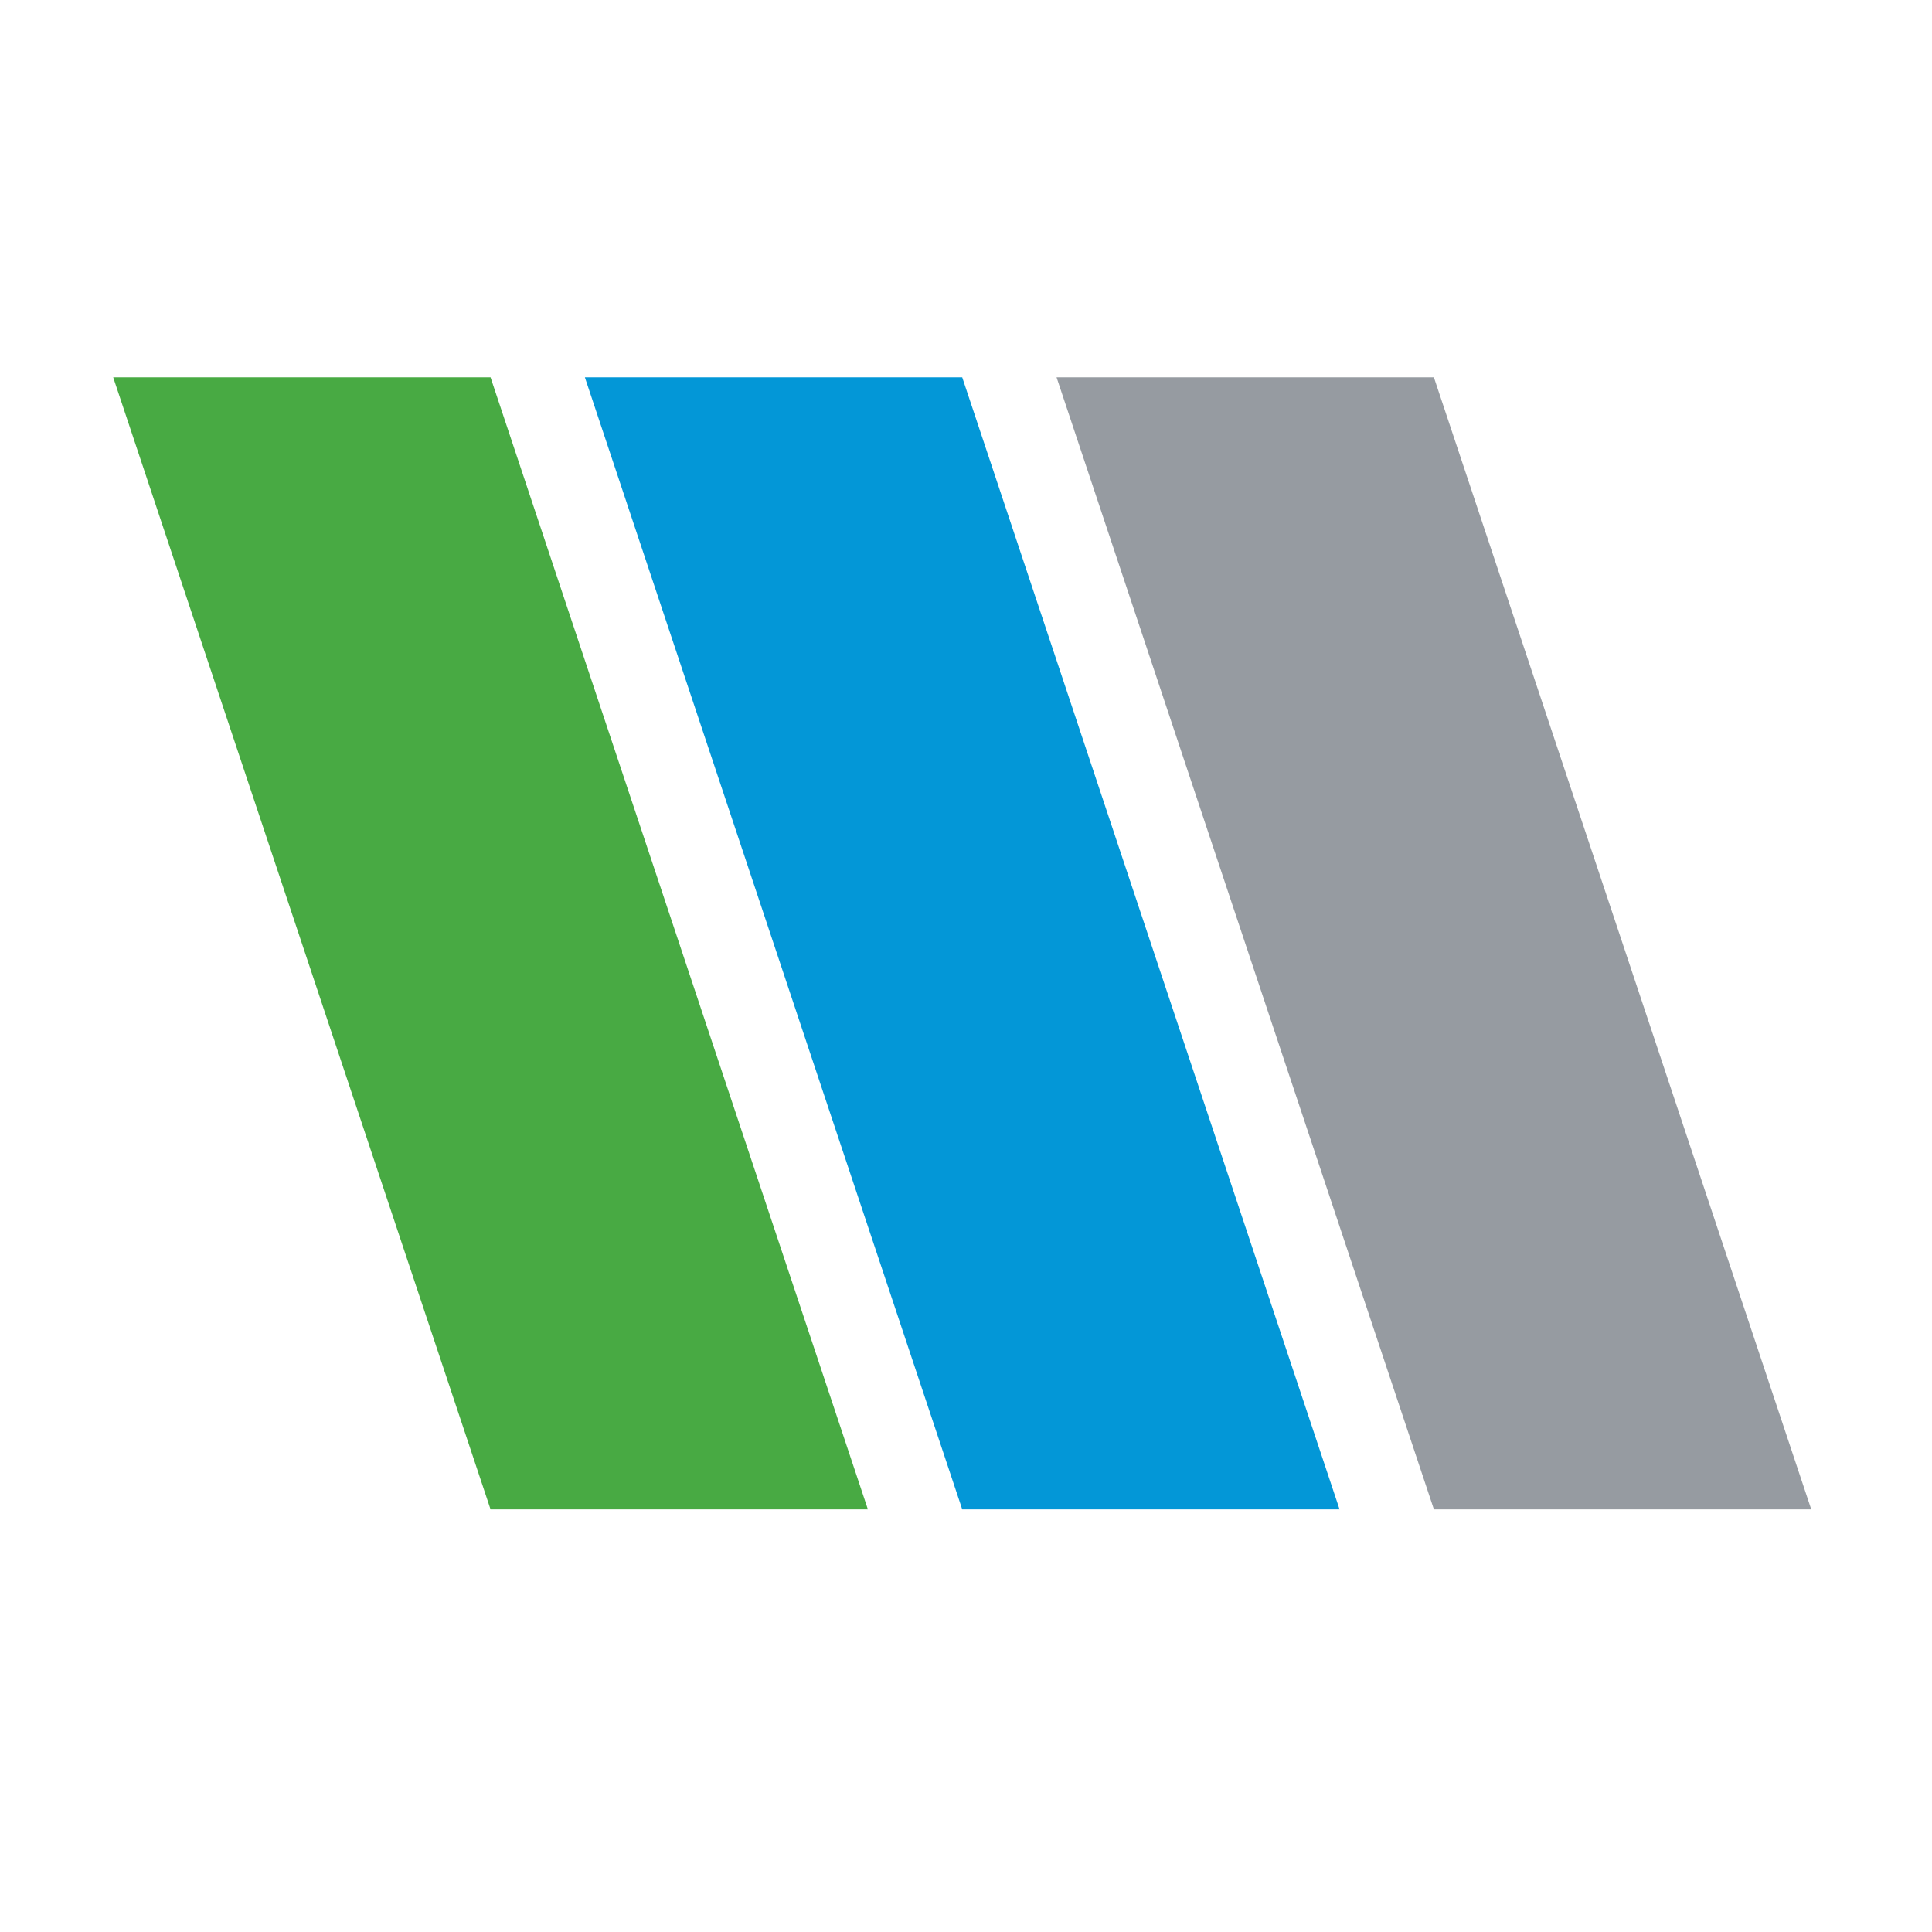 <svg xmlns="http://www.w3.org/2000/svg" viewBox="0 0 512 512"><path fill="#48aa43" d="M30 100h100l100 300H130z"/><path fill="#0397d7" d="M155 100h100l100 300H255z"/><path fill="#969ba1" d="M280 100h100l100 300H380z"/></svg>